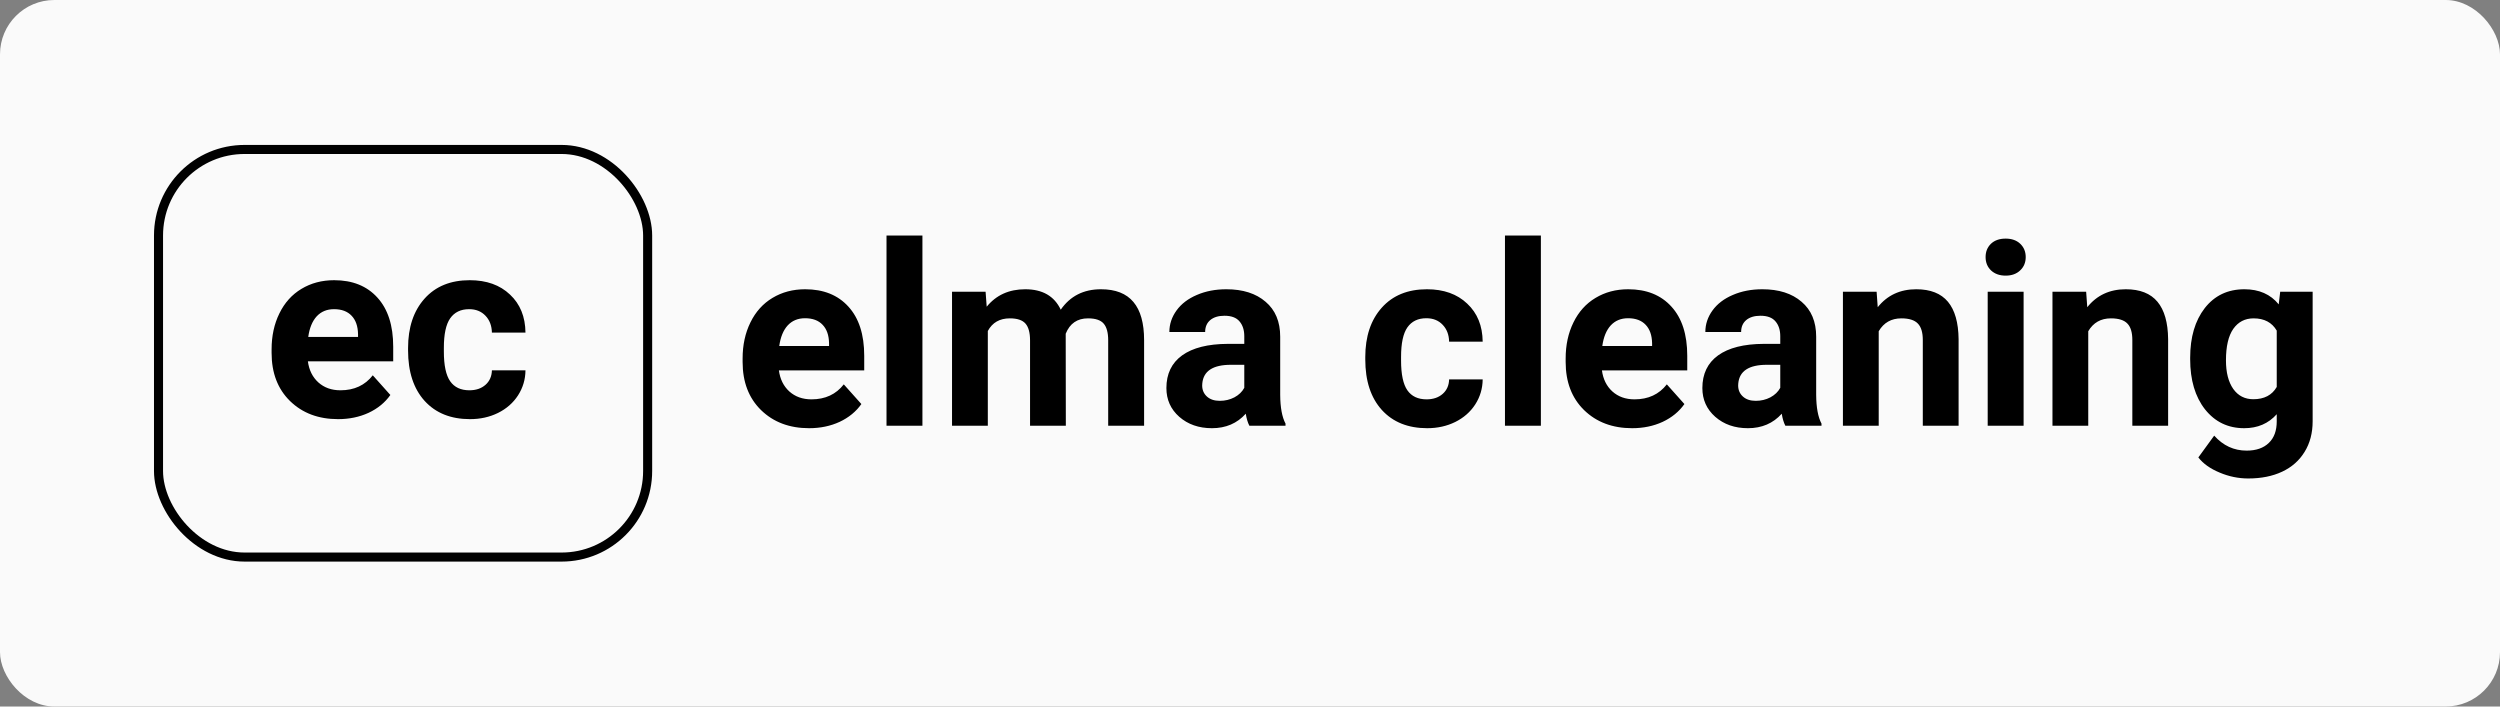 <svg width="276" height="78" viewBox="0 0 276 78" fill="none" xmlns="http://www.w3.org/2000/svg">
<rect x="0" y="0" width="276" height="78" fill="#808080" stroke="none"/>
<rect width="276" height="78" rx="6" fill="#FAFAFA"/>
<path d="M37.326 46.273C35.157 46.273 33.389 45.608 32.022 44.277C30.663 42.947 29.984 41.174 29.984 38.959V38.576C29.984 37.09 30.271 35.764 30.846 34.598C31.42 33.422 32.231 32.52 33.279 31.891C34.337 31.253 35.54 30.934 36.889 30.934C38.912 30.934 40.503 31.572 41.66 32.848C42.827 34.124 43.41 35.933 43.41 38.275V39.889H33.99C34.118 40.855 34.501 41.63 35.139 42.213C35.786 42.796 36.602 43.088 37.586 43.088C39.108 43.088 40.297 42.536 41.154 41.434L43.096 43.607C42.503 44.446 41.701 45.102 40.69 45.576C39.678 46.041 38.557 46.273 37.326 46.273ZM36.875 34.133C36.091 34.133 35.453 34.397 34.961 34.926C34.478 35.454 34.168 36.211 34.031 37.195H39.527V36.881C39.509 36.006 39.272 35.331 38.816 34.857C38.361 34.374 37.714 34.133 36.875 34.133ZM51.818 43.088C52.547 43.088 53.14 42.887 53.596 42.486C54.051 42.085 54.288 41.552 54.307 40.887H58.012C58.003 41.889 57.729 42.81 57.191 43.648C56.654 44.478 55.915 45.125 54.977 45.59C54.047 46.046 53.017 46.273 51.887 46.273C49.772 46.273 48.104 45.603 46.883 44.264C45.661 42.915 45.051 41.055 45.051 38.685V38.426C45.051 36.147 45.657 34.329 46.869 32.971C48.081 31.613 49.745 30.934 51.859 30.934C53.71 30.934 55.191 31.462 56.303 32.52C57.424 33.568 57.993 34.967 58.012 36.717H54.307C54.288 35.951 54.051 35.331 53.596 34.857C53.14 34.374 52.538 34.133 51.791 34.133C50.87 34.133 50.173 34.47 49.699 35.145C49.234 35.81 49.002 36.895 49.002 38.398V38.809C49.002 40.331 49.234 41.425 49.699 42.09C50.164 42.755 50.87 43.088 51.818 43.088Z" fill="black"/>
<rect x="17.5" y="16.5" width="54" height="45" rx="9.5" stroke="black"/>
<path d="M89.326 47.273C87.157 47.273 85.389 46.608 84.022 45.277C82.663 43.947 81.984 42.174 81.984 39.959V39.576C81.984 38.09 82.272 36.764 82.846 35.598C83.42 34.422 84.231 33.52 85.279 32.891C86.337 32.253 87.54 31.934 88.889 31.934C90.912 31.934 92.503 32.572 93.66 33.848C94.827 35.124 95.41 36.933 95.41 39.275V40.889H85.99C86.118 41.855 86.501 42.63 87.139 43.213C87.786 43.796 88.602 44.088 89.586 44.088C91.108 44.088 92.297 43.536 93.154 42.434L95.096 44.607C94.503 45.446 93.701 46.102 92.689 46.576C91.678 47.041 90.557 47.273 89.326 47.273ZM88.875 35.133C88.091 35.133 87.453 35.397 86.961 35.926C86.478 36.454 86.168 37.211 86.031 38.195H91.527V37.881C91.509 37.006 91.272 36.331 90.816 35.857C90.361 35.374 89.713 35.133 88.875 35.133ZM101.836 47H97.871V26H101.836V47ZM108.809 32.207L108.932 33.861C109.98 32.576 111.397 31.934 113.184 31.934C115.089 31.934 116.396 32.685 117.107 34.19C118.146 32.685 119.628 31.934 121.551 31.934C123.155 31.934 124.349 32.403 125.133 33.342C125.917 34.272 126.309 35.675 126.309 37.553V47H122.344V37.566C122.344 36.728 122.18 36.117 121.852 35.734C121.523 35.342 120.945 35.147 120.115 35.147C118.93 35.147 118.11 35.712 117.654 36.842L117.668 47H113.717V37.58C113.717 36.723 113.548 36.103 113.211 35.721C112.874 35.338 112.299 35.147 111.488 35.147C110.367 35.147 109.556 35.611 109.055 36.541V47H105.104V32.207H108.809ZM137.93 47C137.747 46.645 137.615 46.203 137.533 45.674C136.576 46.74 135.332 47.273 133.801 47.273C132.352 47.273 131.148 46.854 130.191 46.016C129.243 45.177 128.77 44.12 128.77 42.844C128.77 41.276 129.348 40.073 130.506 39.234C131.673 38.396 133.354 37.972 135.551 37.963H137.369V37.115C137.369 36.432 137.191 35.885 136.836 35.475C136.49 35.065 135.938 34.859 135.182 34.859C134.516 34.859 133.992 35.019 133.609 35.338C133.236 35.657 133.049 36.094 133.049 36.65H129.098C129.098 35.794 129.362 35.001 129.891 34.272C130.419 33.542 131.167 32.973 132.133 32.562C133.099 32.143 134.184 31.934 135.387 31.934C137.21 31.934 138.654 32.394 139.721 33.315C140.796 34.226 141.334 35.511 141.334 37.17V43.582C141.343 44.986 141.539 46.047 141.922 46.768V47H137.93ZM134.662 44.252C135.245 44.252 135.783 44.124 136.275 43.869C136.768 43.605 137.132 43.254 137.369 42.816V40.273H135.893C133.915 40.273 132.862 40.957 132.734 42.324L132.721 42.557C132.721 43.049 132.894 43.454 133.24 43.773C133.587 44.092 134.061 44.252 134.662 44.252ZM157.494 44.088C158.223 44.088 158.816 43.887 159.271 43.486C159.727 43.085 159.964 42.552 159.982 41.887H163.688C163.678 42.889 163.405 43.81 162.867 44.648C162.329 45.478 161.591 46.125 160.652 46.59C159.723 47.046 158.693 47.273 157.562 47.273C155.448 47.273 153.78 46.603 152.559 45.264C151.337 43.915 150.727 42.055 150.727 39.685V39.426C150.727 37.147 151.333 35.329 152.545 33.971C153.757 32.613 155.421 31.934 157.535 31.934C159.385 31.934 160.867 32.462 161.979 33.52C163.1 34.568 163.669 35.967 163.688 37.717H159.982C159.964 36.951 159.727 36.331 159.271 35.857C158.816 35.374 158.214 35.133 157.467 35.133C156.546 35.133 155.849 35.47 155.375 36.145C154.91 36.81 154.678 37.895 154.678 39.398V39.809C154.678 41.331 154.91 42.425 155.375 43.09C155.84 43.755 156.546 44.088 157.494 44.088ZM170.113 47H166.148V26H170.113V47ZM180.189 47.273C178.02 47.273 176.252 46.608 174.885 45.277C173.527 43.947 172.848 42.174 172.848 39.959V39.576C172.848 38.09 173.135 36.764 173.709 35.598C174.283 34.422 175.094 33.52 176.143 32.891C177.2 32.253 178.403 31.934 179.752 31.934C181.775 31.934 183.366 32.572 184.523 33.848C185.69 35.124 186.273 36.933 186.273 39.275V40.889H176.854C176.981 41.855 177.364 42.63 178.002 43.213C178.649 43.796 179.465 44.088 180.449 44.088C181.971 44.088 183.161 43.536 184.018 42.434L185.959 44.607C185.367 45.446 184.564 46.102 183.553 46.576C182.541 47.041 181.42 47.273 180.189 47.273ZM179.738 35.133C178.954 35.133 178.316 35.397 177.824 35.926C177.341 36.454 177.031 37.211 176.895 38.195H182.391V37.881C182.372 37.006 182.135 36.331 181.68 35.857C181.224 35.374 180.577 35.133 179.738 35.133ZM197.102 47C196.919 46.645 196.787 46.203 196.705 45.674C195.748 46.74 194.504 47.273 192.973 47.273C191.523 47.273 190.32 46.854 189.363 46.016C188.415 45.177 187.941 44.12 187.941 42.844C187.941 41.276 188.52 40.073 189.678 39.234C190.844 38.396 192.526 37.972 194.723 37.963H196.541V37.115C196.541 36.432 196.363 35.885 196.008 35.475C195.661 35.065 195.11 34.859 194.354 34.859C193.688 34.859 193.164 35.019 192.781 35.338C192.408 35.657 192.221 36.094 192.221 36.65H188.27C188.27 35.794 188.534 35.001 189.062 34.272C189.591 33.542 190.339 32.973 191.305 32.562C192.271 32.143 193.355 31.934 194.559 31.934C196.382 31.934 197.826 32.394 198.893 33.315C199.968 34.226 200.506 35.511 200.506 37.17V43.582C200.515 44.986 200.711 46.047 201.094 46.768V47H197.102ZM193.834 44.252C194.417 44.252 194.955 44.124 195.447 43.869C195.939 43.605 196.304 43.254 196.541 42.816V40.273H195.064C193.087 40.273 192.034 40.957 191.906 42.324L191.893 42.557C191.893 43.049 192.066 43.454 192.412 43.773C192.758 44.092 193.232 44.252 193.834 44.252ZM207.178 32.207L207.301 33.916C208.358 32.594 209.775 31.934 211.553 31.934C213.12 31.934 214.287 32.394 215.053 33.315C215.818 34.235 216.21 35.611 216.229 37.443V47H212.277V37.539C212.277 36.7 212.095 36.094 211.73 35.721C211.366 35.338 210.76 35.147 209.912 35.147C208.8 35.147 207.966 35.62 207.41 36.568V47H203.459V32.207H207.178ZM223.406 47H219.441V32.207H223.406V47ZM219.209 28.379C219.209 27.787 219.405 27.299 219.797 26.916C220.198 26.533 220.74 26.342 221.424 26.342C222.098 26.342 222.636 26.533 223.037 26.916C223.438 27.299 223.639 27.787 223.639 28.379C223.639 28.98 223.434 29.473 223.023 29.855C222.622 30.238 222.089 30.43 221.424 30.43C220.758 30.43 220.221 30.238 219.811 29.855C219.41 29.473 219.209 28.98 219.209 28.379ZM230.311 32.207L230.434 33.916C231.491 32.594 232.908 31.934 234.686 31.934C236.253 31.934 237.42 32.394 238.186 33.315C238.951 34.235 239.343 35.611 239.361 37.443V47H235.41V37.539C235.41 36.7 235.228 36.094 234.863 35.721C234.499 35.338 233.893 35.147 233.045 35.147C231.933 35.147 231.099 35.62 230.543 36.568V47H226.592V32.207H230.311ZM241.795 39.494C241.795 37.225 242.333 35.397 243.408 34.012C244.493 32.626 245.951 31.934 247.783 31.934C249.406 31.934 250.668 32.49 251.57 33.602L251.734 32.207H255.316V46.508C255.316 47.802 255.02 48.928 254.428 49.885C253.844 50.842 253.02 51.571 251.953 52.072C250.887 52.574 249.638 52.824 248.207 52.824C247.122 52.824 246.065 52.605 245.035 52.168C244.005 51.74 243.226 51.184 242.697 50.5L244.447 48.094C245.432 49.197 246.626 49.748 248.029 49.748C249.077 49.748 249.893 49.465 250.477 48.9C251.06 48.344 251.352 47.551 251.352 46.522V45.728C250.44 46.758 249.242 47.273 247.756 47.273C245.979 47.273 244.538 46.581 243.436 45.195C242.342 43.801 241.795 41.955 241.795 39.658V39.494ZM245.746 39.781C245.746 41.121 246.015 42.174 246.553 42.94C247.09 43.696 247.829 44.074 248.768 44.074C249.971 44.074 250.832 43.623 251.352 42.721V36.5C250.823 35.598 249.971 35.147 248.795 35.147C247.847 35.147 247.1 35.534 246.553 36.309C246.015 37.083 245.746 38.241 245.746 39.781Z" fill="black"/>
</svg>
